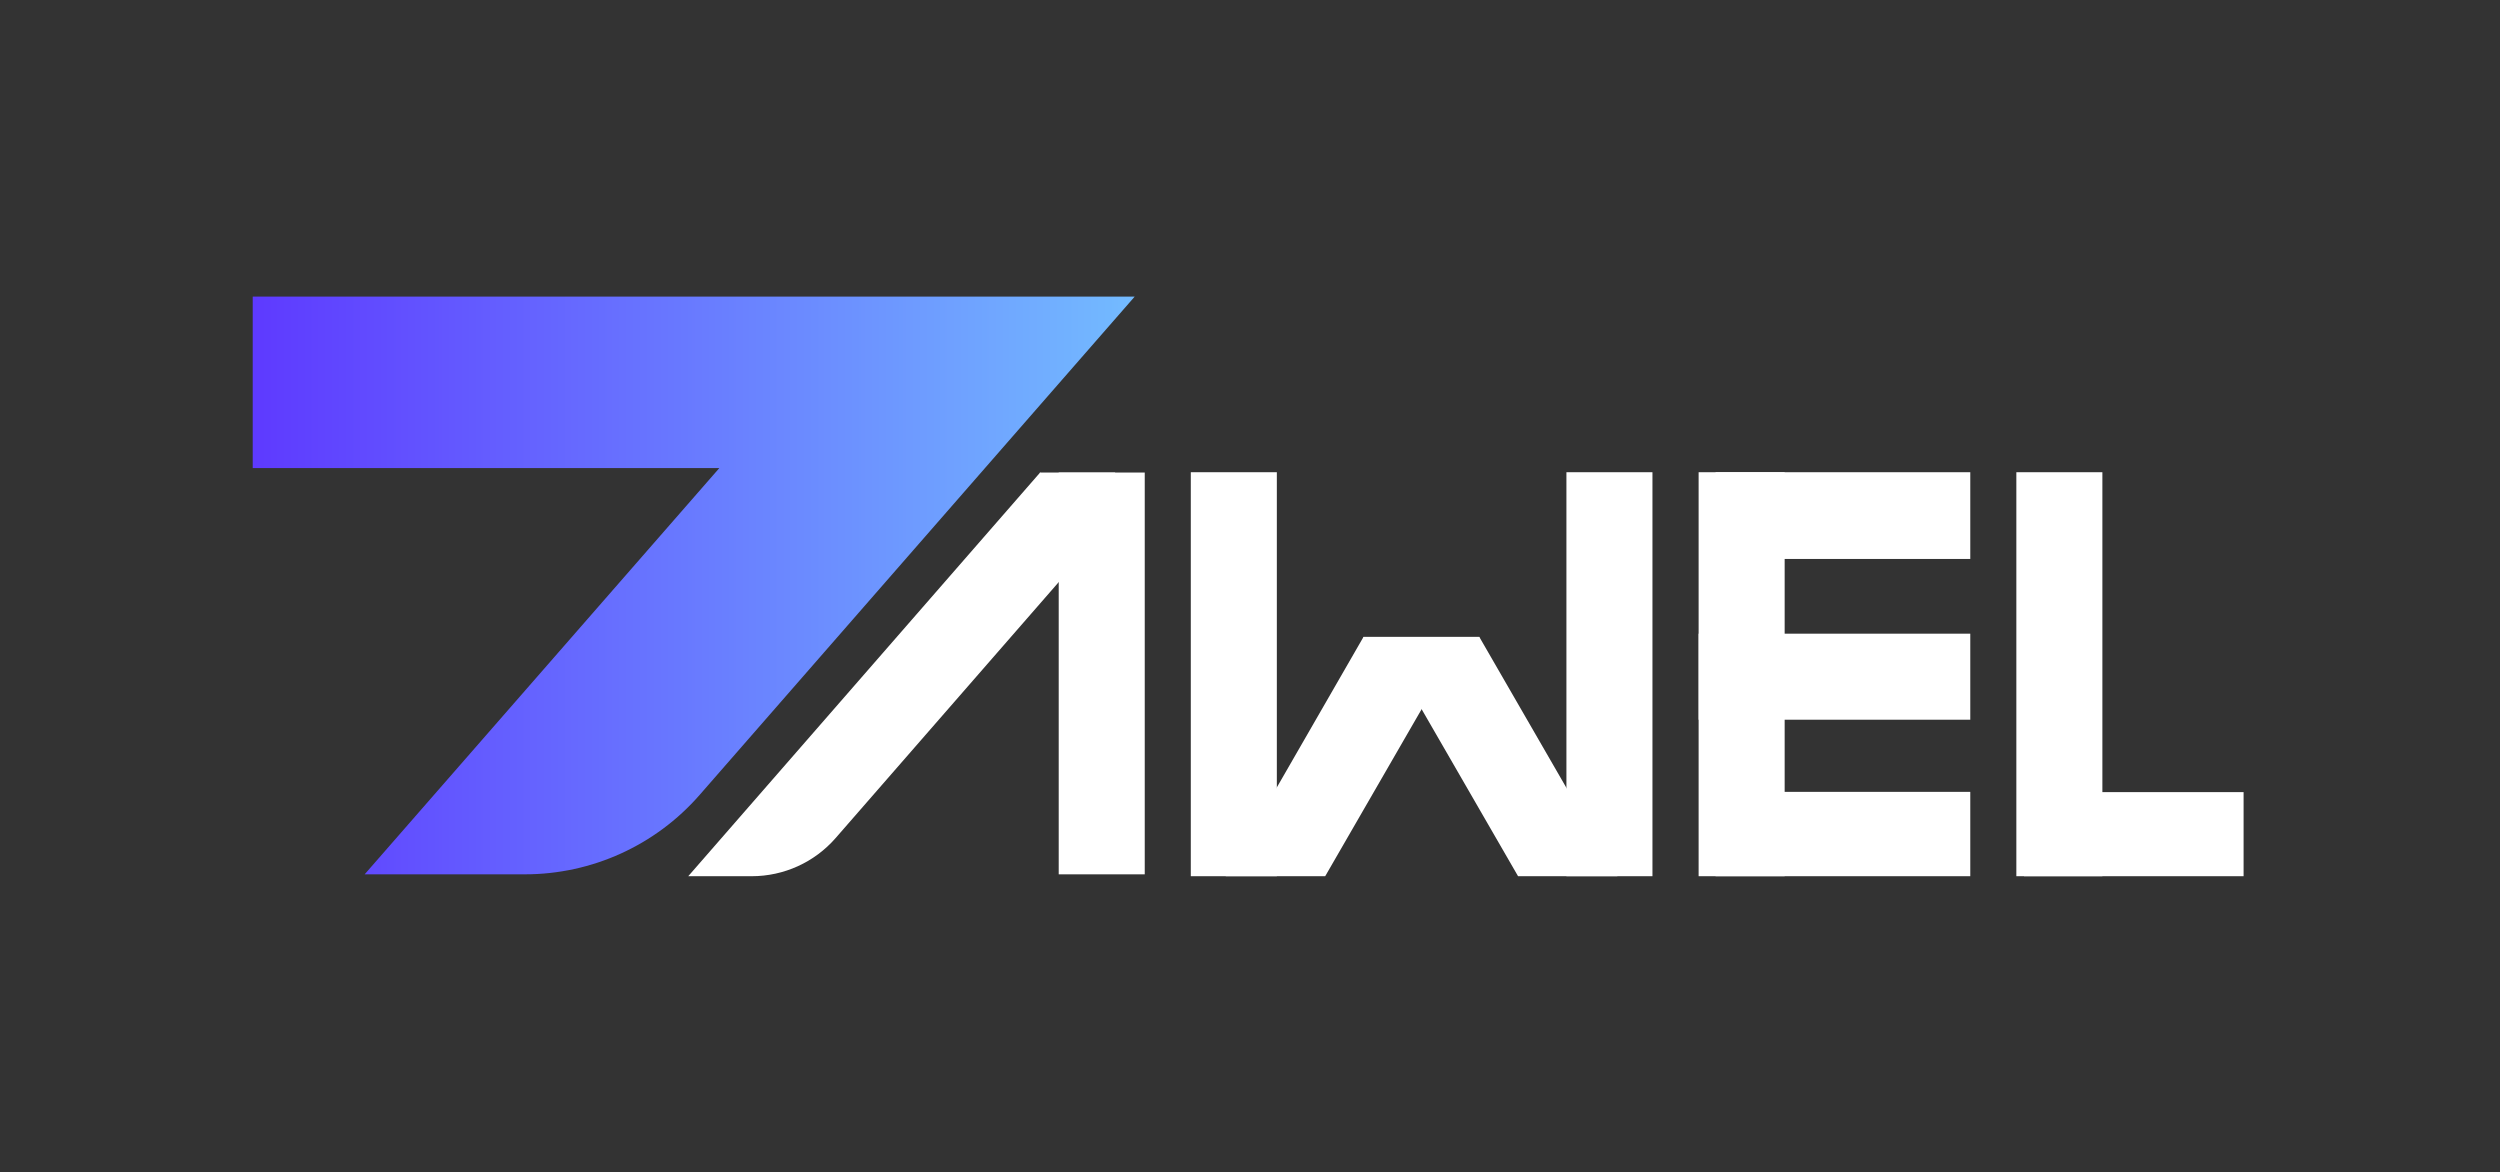 <svg xmlns="http://www.w3.org/2000/svg" xmlns:xlink="http://www.w3.org/1999/xlink" width="2000" zoomAndPan="magnify" viewBox="0 0 1500 703.5" height="938" preserveAspectRatio="xMidYMid meet" version="1.0"><rect x="0" y="0" width="1500" height="703.5" fill="#333333" stroke="none"/><defs><clipPath id="0e5fdf4d66"><path d="M 151 177 L 681 177 L 681 525 L 151 525 Z M 151 177 " clip-rule="nonzero"/></clipPath><clipPath id="647b243535"><path d="M 680.805 177.973 L 419.77 476.961 C 393.348 507.23 355.125 524.598 314.945 524.598 L 218.789 524.598 L 431.59 280.855 L 151.633 280.855 L 151.633 177.973 Z M 680.805 177.973 " clip-rule="nonzero"/></clipPath><linearGradient x1="242.808" gradientTransform="matrix(2.01, 0, 0, 2.01, -336.336, -733.379)" y1="539.72" x2="506.12" gradientUnits="userSpaceOnUse" y2="539.72" id="46effccc01"><stop stop-opacity="1" stop-color="rgb(36.899%, 22.699%, 100%)" offset="0"/><stop stop-opacity="1" stop-color="rgb(36.931%, 22.896%, 100%)" offset="0.004"/><stop stop-opacity="1" stop-color="rgb(36.963%, 23.094%, 100%)" offset="0.008"/><stop stop-opacity="1" stop-color="rgb(36.995%, 23.291%, 100%)" offset="0.012"/><stop stop-opacity="1" stop-color="rgb(37.027%, 23.489%, 100%)" offset="0.016"/><stop stop-opacity="1" stop-color="rgb(37.059%, 23.686%, 100%)" offset="0.02"/><stop stop-opacity="1" stop-color="rgb(37.091%, 23.885%, 100%)" offset="0.023"/><stop stop-opacity="1" stop-color="rgb(37.123%, 24.081%, 100%)" offset="0.027"/><stop stop-opacity="1" stop-color="rgb(37.155%, 24.28%, 100%)" offset="0.031"/><stop stop-opacity="1" stop-color="rgb(37.187%, 24.477%, 100%)" offset="0.035"/><stop stop-opacity="1" stop-color="rgb(37.219%, 24.675%, 100%)" offset="0.039"/><stop stop-opacity="1" stop-color="rgb(37.251%, 24.872%, 100%)" offset="0.043"/><stop stop-opacity="1" stop-color="rgb(37.283%, 25.07%, 100%)" offset="0.047"/><stop stop-opacity="1" stop-color="rgb(37.315%, 25.269%, 100%)" offset="0.051"/><stop stop-opacity="1" stop-color="rgb(37.347%, 25.467%, 100%)" offset="0.055"/><stop stop-opacity="1" stop-color="rgb(37.379%, 25.664%, 100%)" offset="0.059"/><stop stop-opacity="1" stop-color="rgb(37.411%, 25.862%, 100%)" offset="0.062"/><stop stop-opacity="1" stop-color="rgb(37.444%, 26.059%, 100%)" offset="0.066"/><stop stop-opacity="1" stop-color="rgb(37.476%, 26.257%, 100%)" offset="0.07"/><stop stop-opacity="1" stop-color="rgb(37.508%, 26.454%, 100%)" offset="0.074"/><stop stop-opacity="1" stop-color="rgb(37.54%, 26.653%, 100%)" offset="0.078"/><stop stop-opacity="1" stop-color="rgb(37.572%, 26.849%, 100%)" offset="0.082"/><stop stop-opacity="1" stop-color="rgb(37.604%, 27.048%, 100%)" offset="0.086"/><stop stop-opacity="1" stop-color="rgb(37.636%, 27.245%, 100%)" offset="0.09"/><stop stop-opacity="1" stop-color="rgb(37.668%, 27.443%, 100%)" offset="0.094"/><stop stop-opacity="1" stop-color="rgb(37.7%, 27.64%, 100%)" offset="0.098"/><stop stop-opacity="1" stop-color="rgb(37.732%, 27.838%, 100%)" offset="0.102"/><stop stop-opacity="1" stop-color="rgb(37.764%, 28.035%, 100%)" offset="0.105"/><stop stop-opacity="1" stop-color="rgb(37.796%, 28.233%, 100%)" offset="0.109"/><stop stop-opacity="1" stop-color="rgb(37.828%, 28.43%, 100%)" offset="0.113"/><stop stop-opacity="1" stop-color="rgb(37.86%, 28.629%, 100%)" offset="0.117"/><stop stop-opacity="1" stop-color="rgb(37.892%, 28.825%, 100%)" offset="0.121"/><stop stop-opacity="1" stop-color="rgb(37.924%, 29.024%, 100%)" offset="0.125"/><stop stop-opacity="1" stop-color="rgb(37.956%, 29.221%, 100%)" offset="0.129"/><stop stop-opacity="1" stop-color="rgb(37.988%, 29.419%, 100%)" offset="0.133"/><stop stop-opacity="1" stop-color="rgb(38.02%, 29.616%, 100%)" offset="0.137"/><stop stop-opacity="1" stop-color="rgb(38.052%, 29.814%, 100%)" offset="0.141"/><stop stop-opacity="1" stop-color="rgb(38.084%, 30.011%, 100%)" offset="0.145"/><stop stop-opacity="1" stop-color="rgb(38.116%, 30.209%, 100%)" offset="0.148"/><stop stop-opacity="1" stop-color="rgb(38.148%, 30.408%, 100%)" offset="0.152"/><stop stop-opacity="1" stop-color="rgb(38.181%, 30.606%, 100%)" offset="0.156"/><stop stop-opacity="1" stop-color="rgb(38.213%, 30.803%, 100%)" offset="0.16"/><stop stop-opacity="1" stop-color="rgb(38.245%, 31.001%, 100%)" offset="0.164"/><stop stop-opacity="1" stop-color="rgb(38.277%, 31.198%, 100%)" offset="0.168"/><stop stop-opacity="1" stop-color="rgb(38.309%, 31.396%, 100%)" offset="0.172"/><stop stop-opacity="1" stop-color="rgb(38.341%, 31.593%, 100%)" offset="0.176"/><stop stop-opacity="1" stop-color="rgb(38.373%, 31.792%, 100%)" offset="0.18"/><stop stop-opacity="1" stop-color="rgb(38.405%, 31.989%, 100%)" offset="0.184"/><stop stop-opacity="1" stop-color="rgb(38.437%, 32.187%, 100%)" offset="0.188"/><stop stop-opacity="1" stop-color="rgb(38.469%, 32.384%, 100%)" offset="0.191"/><stop stop-opacity="1" stop-color="rgb(38.501%, 32.582%, 100%)" offset="0.195"/><stop stop-opacity="1" stop-color="rgb(38.533%, 32.779%, 100%)" offset="0.199"/><stop stop-opacity="1" stop-color="rgb(38.565%, 32.977%, 100%)" offset="0.203"/><stop stop-opacity="1" stop-color="rgb(38.597%, 33.174%, 100%)" offset="0.207"/><stop stop-opacity="1" stop-color="rgb(38.629%, 33.372%, 100%)" offset="0.211"/><stop stop-opacity="1" stop-color="rgb(38.661%, 33.569%, 100%)" offset="0.215"/><stop stop-opacity="1" stop-color="rgb(38.693%, 33.768%, 100%)" offset="0.219"/><stop stop-opacity="1" stop-color="rgb(38.725%, 33.965%, 100%)" offset="0.223"/><stop stop-opacity="1" stop-color="rgb(38.757%, 34.163%, 100%)" offset="0.227"/><stop stop-opacity="1" stop-color="rgb(38.789%, 34.36%, 100%)" offset="0.23"/><stop stop-opacity="1" stop-color="rgb(38.821%, 34.558%, 100%)" offset="0.234"/><stop stop-opacity="1" stop-color="rgb(38.853%, 34.755%, 100%)" offset="0.238"/><stop stop-opacity="1" stop-color="rgb(38.885%, 34.953%, 100%)" offset="0.242"/><stop stop-opacity="1" stop-color="rgb(38.918%, 35.15%, 100%)" offset="0.246"/><stop stop-opacity="1" stop-color="rgb(38.95%, 35.349%, 100%)" offset="0.25"/><stop stop-opacity="1" stop-color="rgb(38.982%, 35.545%, 100%)" offset="0.254"/><stop stop-opacity="1" stop-color="rgb(39.014%, 35.744%, 100%)" offset="0.258"/><stop stop-opacity="1" stop-color="rgb(39.046%, 35.942%, 100%)" offset="0.262"/><stop stop-opacity="1" stop-color="rgb(39.078%, 36.14%, 100%)" offset="0.266"/><stop stop-opacity="1" stop-color="rgb(39.11%, 36.337%, 100%)" offset="0.27"/><stop stop-opacity="1" stop-color="rgb(39.142%, 36.536%, 100%)" offset="0.273"/><stop stop-opacity="1" stop-color="rgb(39.174%, 36.732%, 100%)" offset="0.277"/><stop stop-opacity="1" stop-color="rgb(39.206%, 36.931%, 100%)" offset="0.281"/><stop stop-opacity="1" stop-color="rgb(39.238%, 37.128%, 100%)" offset="0.285"/><stop stop-opacity="1" stop-color="rgb(39.27%, 37.326%, 100%)" offset="0.289"/><stop stop-opacity="1" stop-color="rgb(39.302%, 37.523%, 100%)" offset="0.293"/><stop stop-opacity="1" stop-color="rgb(39.334%, 37.721%, 100%)" offset="0.297"/><stop stop-opacity="1" stop-color="rgb(39.366%, 37.918%, 100%)" offset="0.301"/><stop stop-opacity="1" stop-color="rgb(39.398%, 38.116%, 100%)" offset="0.305"/><stop stop-opacity="1" stop-color="rgb(39.43%, 38.313%, 100%)" offset="0.309"/><stop stop-opacity="1" stop-color="rgb(39.462%, 38.512%, 100%)" offset="0.312"/><stop stop-opacity="1" stop-color="rgb(39.494%, 38.708%, 100%)" offset="0.316"/><stop stop-opacity="1" stop-color="rgb(39.526%, 38.907%, 100%)" offset="0.32"/><stop stop-opacity="1" stop-color="rgb(39.558%, 39.104%, 100%)" offset="0.324"/><stop stop-opacity="1" stop-color="rgb(39.59%, 39.302%, 100%)" offset="0.328"/><stop stop-opacity="1" stop-color="rgb(39.622%, 39.499%, 100%)" offset="0.332"/><stop stop-opacity="1" stop-color="rgb(39.655%, 39.697%, 100%)" offset="0.336"/><stop stop-opacity="1" stop-color="rgb(39.687%, 39.894%, 100%)" offset="0.34"/><stop stop-opacity="1" stop-color="rgb(39.719%, 40.092%, 100%)" offset="0.344"/><stop stop-opacity="1" stop-color="rgb(39.751%, 40.289%, 100%)" offset="0.348"/><stop stop-opacity="1" stop-color="rgb(39.783%, 40.488%, 100%)" offset="0.352"/><stop stop-opacity="1" stop-color="rgb(39.815%, 40.685%, 100%)" offset="0.355"/><stop stop-opacity="1" stop-color="rgb(39.847%, 40.883%, 100%)" offset="0.359"/><stop stop-opacity="1" stop-color="rgb(39.879%, 41.08%, 100%)" offset="0.363"/><stop stop-opacity="1" stop-color="rgb(39.911%, 41.278%, 100%)" offset="0.367"/><stop stop-opacity="1" stop-color="rgb(39.943%, 41.476%, 100%)" offset="0.371"/><stop stop-opacity="1" stop-color="rgb(39.975%, 41.675%, 100%)" offset="0.375"/><stop stop-opacity="1" stop-color="rgb(40.005%, 41.872%, 100%)" offset="0.379"/><stop stop-opacity="1" stop-color="rgb(40.038%, 42.07%, 100%)" offset="0.383"/><stop stop-opacity="1" stop-color="rgb(40.07%, 42.267%, 100%)" offset="0.387"/><stop stop-opacity="1" stop-color="rgb(40.102%, 42.465%, 100%)" offset="0.391"/><stop stop-opacity="1" stop-color="rgb(40.134%, 42.662%, 100%)" offset="0.395"/><stop stop-opacity="1" stop-color="rgb(40.166%, 42.86%, 100%)" offset="0.398"/><stop stop-opacity="1" stop-color="rgb(40.198%, 43.057%, 100%)" offset="0.402"/><stop stop-opacity="1" stop-color="rgb(40.23%, 43.256%, 100%)" offset="0.406"/><stop stop-opacity="1" stop-color="rgb(40.262%, 43.452%, 100%)" offset="0.41"/><stop stop-opacity="1" stop-color="rgb(40.294%, 43.651%, 100%)" offset="0.414"/><stop stop-opacity="1" stop-color="rgb(40.326%, 43.848%, 100%)" offset="0.418"/><stop stop-opacity="1" stop-color="rgb(40.358%, 44.046%, 100%)" offset="0.422"/><stop stop-opacity="1" stop-color="rgb(40.39%, 44.243%, 100%)" offset="0.426"/><stop stop-opacity="1" stop-color="rgb(40.422%, 44.441%, 100%)" offset="0.43"/><stop stop-opacity="1" stop-color="rgb(40.454%, 44.638%, 100%)" offset="0.434"/><stop stop-opacity="1" stop-color="rgb(40.486%, 44.836%, 100%)" offset="0.438"/><stop stop-opacity="1" stop-color="rgb(40.518%, 45.033%, 100%)" offset="0.441"/><stop stop-opacity="1" stop-color="rgb(40.55%, 45.232%, 100%)" offset="0.445"/><stop stop-opacity="1" stop-color="rgb(40.582%, 45.428%, 100%)" offset="0.449"/><stop stop-opacity="1" stop-color="rgb(40.614%, 45.627%, 100%)" offset="0.453"/><stop stop-opacity="1" stop-color="rgb(40.646%, 45.824%, 100%)" offset="0.457"/><stop stop-opacity="1" stop-color="rgb(40.678%, 46.022%, 100%)" offset="0.461"/><stop stop-opacity="1" stop-color="rgb(40.71%, 46.219%, 100%)" offset="0.465"/><stop stop-opacity="1" stop-color="rgb(40.742%, 46.417%, 100%)" offset="0.469"/><stop stop-opacity="1" stop-color="rgb(40.775%, 46.614%, 100%)" offset="0.473"/><stop stop-opacity="1" stop-color="rgb(40.807%, 46.812%, 100%)" offset="0.477"/><stop stop-opacity="1" stop-color="rgb(40.839%, 47.011%, 100%)" offset="0.48"/><stop stop-opacity="1" stop-color="rgb(40.871%, 47.209%, 100%)" offset="0.484"/><stop stop-opacity="1" stop-color="rgb(40.903%, 47.406%, 100%)" offset="0.488"/><stop stop-opacity="1" stop-color="rgb(40.935%, 47.604%, 100%)" offset="0.492"/><stop stop-opacity="1" stop-color="rgb(40.967%, 47.801%, 100%)" offset="0.496"/><stop stop-opacity="1" stop-color="rgb(40.999%, 48%, 100%)" offset="0.5"/><stop stop-opacity="1" stop-color="rgb(41.031%, 48.196%, 100%)" offset="0.504"/><stop stop-opacity="1" stop-color="rgb(41.063%, 48.395%, 100%)" offset="0.508"/><stop stop-opacity="1" stop-color="rgb(41.095%, 48.592%, 100%)" offset="0.512"/><stop stop-opacity="1" stop-color="rgb(41.127%, 48.79%, 100%)" offset="0.516"/><stop stop-opacity="1" stop-color="rgb(41.159%, 48.987%, 100%)" offset="0.52"/><stop stop-opacity="1" stop-color="rgb(41.191%, 49.185%, 100%)" offset="0.523"/><stop stop-opacity="1" stop-color="rgb(41.223%, 49.382%, 100%)" offset="0.527"/><stop stop-opacity="1" stop-color="rgb(41.255%, 49.58%, 100%)" offset="0.531"/><stop stop-opacity="1" stop-color="rgb(41.287%, 49.777%, 100%)" offset="0.535"/><stop stop-opacity="1" stop-color="rgb(41.319%, 49.976%, 100%)" offset="0.539"/><stop stop-opacity="1" stop-color="rgb(41.351%, 50.172%, 100%)" offset="0.543"/><stop stop-opacity="1" stop-color="rgb(41.383%, 50.371%, 100%)" offset="0.547"/><stop stop-opacity="1" stop-color="rgb(41.415%, 50.568%, 100%)" offset="0.551"/><stop stop-opacity="1" stop-color="rgb(41.447%, 50.766%, 100%)" offset="0.555"/><stop stop-opacity="1" stop-color="rgb(41.479%, 50.963%, 100%)" offset="0.559"/><stop stop-opacity="1" stop-color="rgb(41.512%, 51.161%, 100%)" offset="0.562"/><stop stop-opacity="1" stop-color="rgb(41.544%, 51.358%, 100%)" offset="0.566"/><stop stop-opacity="1" stop-color="rgb(41.576%, 51.556%, 100%)" offset="0.57"/><stop stop-opacity="1" stop-color="rgb(41.608%, 51.753%, 100%)" offset="0.574"/><stop stop-opacity="1" stop-color="rgb(41.64%, 51.952%, 100%)" offset="0.578"/><stop stop-opacity="1" stop-color="rgb(41.672%, 52.15%, 100%)" offset="0.582"/><stop stop-opacity="1" stop-color="rgb(41.704%, 52.348%, 100%)" offset="0.586"/><stop stop-opacity="1" stop-color="rgb(41.736%, 52.545%, 100%)" offset="0.59"/><stop stop-opacity="1" stop-color="rgb(41.768%, 52.744%, 100%)" offset="0.594"/><stop stop-opacity="1" stop-color="rgb(41.8%, 52.94%, 100%)" offset="0.598"/><stop stop-opacity="1" stop-color="rgb(41.832%, 53.139%, 100%)" offset="0.602"/><stop stop-opacity="1" stop-color="rgb(41.864%, 53.336%, 100%)" offset="0.605"/><stop stop-opacity="1" stop-color="rgb(41.896%, 53.534%, 100%)" offset="0.609"/><stop stop-opacity="1" stop-color="rgb(41.928%, 53.731%, 100%)" offset="0.613"/><stop stop-opacity="1" stop-color="rgb(41.96%, 53.929%, 100%)" offset="0.617"/><stop stop-opacity="1" stop-color="rgb(41.992%, 54.126%, 100%)" offset="0.621"/><stop stop-opacity="1" stop-color="rgb(42.024%, 54.324%, 100%)" offset="0.625"/><stop stop-opacity="1" stop-color="rgb(42.056%, 54.521%, 100%)" offset="0.629"/><stop stop-opacity="1" stop-color="rgb(42.088%, 54.72%, 100%)" offset="0.633"/><stop stop-opacity="1" stop-color="rgb(42.12%, 54.916%, 100%)" offset="0.637"/><stop stop-opacity="1" stop-color="rgb(42.152%, 55.115%, 100%)" offset="0.641"/><stop stop-opacity="1" stop-color="rgb(42.184%, 55.312%, 100%)" offset="0.645"/><stop stop-opacity="1" stop-color="rgb(42.216%, 55.51%, 100%)" offset="0.648"/><stop stop-opacity="1" stop-color="rgb(42.249%, 55.707%, 100%)" offset="0.652"/><stop stop-opacity="1" stop-color="rgb(42.281%, 55.905%, 100%)" offset="0.656"/><stop stop-opacity="1" stop-color="rgb(42.313%, 56.102%, 100%)" offset="0.66"/><stop stop-opacity="1" stop-color="rgb(42.345%, 56.3%, 100%)" offset="0.664"/><stop stop-opacity="1" stop-color="rgb(42.377%, 56.497%, 100%)" offset="0.668"/><stop stop-opacity="1" stop-color="rgb(42.409%, 56.696%, 100%)" offset="0.672"/><stop stop-opacity="1" stop-color="rgb(42.441%, 56.892%, 100%)" offset="0.676"/><stop stop-opacity="1" stop-color="rgb(42.473%, 57.091%, 100%)" offset="0.68"/><stop stop-opacity="1" stop-color="rgb(42.505%, 57.288%, 100%)" offset="0.684"/><stop stop-opacity="1" stop-color="rgb(42.537%, 57.486%, 100%)" offset="0.688"/><stop stop-opacity="1" stop-color="rgb(42.569%, 57.684%, 100%)" offset="0.691"/><stop stop-opacity="1" stop-color="rgb(42.601%, 57.883%, 100%)" offset="0.695"/><stop stop-opacity="1" stop-color="rgb(42.633%, 58.08%, 100%)" offset="0.699"/><stop stop-opacity="1" stop-color="rgb(42.665%, 58.278%, 100%)" offset="0.703"/><stop stop-opacity="1" stop-color="rgb(42.697%, 58.475%, 100%)" offset="0.707"/><stop stop-opacity="1" stop-color="rgb(42.729%, 58.673%, 100%)" offset="0.711"/><stop stop-opacity="1" stop-color="rgb(42.761%, 58.87%, 100%)" offset="0.715"/><stop stop-opacity="1" stop-color="rgb(42.793%, 59.068%, 100%)" offset="0.719"/><stop stop-opacity="1" stop-color="rgb(42.825%, 59.265%, 100%)" offset="0.723"/><stop stop-opacity="1" stop-color="rgb(42.857%, 59.464%, 100%)" offset="0.727"/><stop stop-opacity="1" stop-color="rgb(42.889%, 59.66%, 100%)" offset="0.73"/><stop stop-opacity="1" stop-color="rgb(42.921%, 59.859%, 100%)" offset="0.734"/><stop stop-opacity="1" stop-color="rgb(42.953%, 60.056%, 100%)" offset="0.738"/><stop stop-opacity="1" stop-color="rgb(42.986%, 60.254%, 100%)" offset="0.742"/><stop stop-opacity="1" stop-color="rgb(43.018%, 60.451%, 100%)" offset="0.746"/><stop stop-opacity="1" stop-color="rgb(43.05%, 60.649%, 100%)" offset="0.75"/><stop stop-opacity="1" stop-color="rgb(43.082%, 60.846%, 100%)" offset="0.754"/><stop stop-opacity="1" stop-color="rgb(43.114%, 61.044%, 100%)" offset="0.758"/><stop stop-opacity="1" stop-color="rgb(43.146%, 61.241%, 100%)" offset="0.762"/><stop stop-opacity="1" stop-color="rgb(43.178%, 61.44%, 100%)" offset="0.766"/><stop stop-opacity="1" stop-color="rgb(43.21%, 61.636%, 100%)" offset="0.77"/><stop stop-opacity="1" stop-color="rgb(43.242%, 61.835%, 100%)" offset="0.773"/><stop stop-opacity="1" stop-color="rgb(43.274%, 62.032%, 100%)" offset="0.777"/><stop stop-opacity="1" stop-color="rgb(43.306%, 62.23%, 100%)" offset="0.781"/><stop stop-opacity="1" stop-color="rgb(43.338%, 62.427%, 100%)" offset="0.785"/><stop stop-opacity="1" stop-color="rgb(43.37%, 62.625%, 100%)" offset="0.789"/><stop stop-opacity="1" stop-color="rgb(43.402%, 62.822%, 100%)" offset="0.793"/><stop stop-opacity="1" stop-color="rgb(43.434%, 63.02%, 100%)" offset="0.797"/><stop stop-opacity="1" stop-color="rgb(43.466%, 63.219%, 100%)" offset="0.801"/><stop stop-opacity="1" stop-color="rgb(43.498%, 63.417%, 100%)" offset="0.805"/><stop stop-opacity="1" stop-color="rgb(43.53%, 63.614%, 100%)" offset="0.809"/><stop stop-opacity="1" stop-color="rgb(43.562%, 63.812%, 100%)" offset="0.812"/><stop stop-opacity="1" stop-color="rgb(43.594%, 64.009%, 100%)" offset="0.816"/><stop stop-opacity="1" stop-color="rgb(43.626%, 64.207%, 100%)" offset="0.82"/><stop stop-opacity="1" stop-color="rgb(43.658%, 64.404%, 100%)" offset="0.824"/><stop stop-opacity="1" stop-color="rgb(43.69%, 64.603%, 100%)" offset="0.828"/><stop stop-opacity="1" stop-color="rgb(43.723%, 64.799%, 100%)" offset="0.832"/><stop stop-opacity="1" stop-color="rgb(43.755%, 64.998%, 100%)" offset="0.836"/><stop stop-opacity="1" stop-color="rgb(43.787%, 65.195%, 100%)" offset="0.84"/><stop stop-opacity="1" stop-color="rgb(43.819%, 65.393%, 100%)" offset="0.844"/><stop stop-opacity="1" stop-color="rgb(43.851%, 65.59%, 100%)" offset="0.848"/><stop stop-opacity="1" stop-color="rgb(43.883%, 65.788%, 100%)" offset="0.852"/><stop stop-opacity="1" stop-color="rgb(43.915%, 65.985%, 100%)" offset="0.855"/><stop stop-opacity="1" stop-color="rgb(43.947%, 66.183%, 100%)" offset="0.859"/><stop stop-opacity="1" stop-color="rgb(43.979%, 66.38%, 100%)" offset="0.863"/><stop stop-opacity="1" stop-color="rgb(44.011%, 66.579%, 100%)" offset="0.867"/><stop stop-opacity="1" stop-color="rgb(44.041%, 66.776%, 100%)" offset="0.871"/><stop stop-opacity="1" stop-color="rgb(44.073%, 66.974%, 100%)" offset="0.875"/><stop stop-opacity="1" stop-color="rgb(44.106%, 67.171%, 100%)" offset="0.879"/><stop stop-opacity="1" stop-color="rgb(44.138%, 67.369%, 100%)" offset="0.883"/><stop stop-opacity="1" stop-color="rgb(44.17%, 67.566%, 100%)" offset="0.887"/><stop stop-opacity="1" stop-color="rgb(44.202%, 67.764%, 100%)" offset="0.891"/><stop stop-opacity="1" stop-color="rgb(44.234%, 67.961%, 100%)" offset="0.895"/><stop stop-opacity="1" stop-color="rgb(44.266%, 68.159%, 100%)" offset="0.898"/><stop stop-opacity="1" stop-color="rgb(44.298%, 68.358%, 100%)" offset="0.902"/><stop stop-opacity="1" stop-color="rgb(44.33%, 68.556%, 100%)" offset="0.906"/><stop stop-opacity="1" stop-color="rgb(44.362%, 68.753%, 100%)" offset="0.91"/><stop stop-opacity="1" stop-color="rgb(44.394%, 68.951%, 100%)" offset="0.914"/><stop stop-opacity="1" stop-color="rgb(44.426%, 69.148%, 100%)" offset="0.918"/><stop stop-opacity="1" stop-color="rgb(44.458%, 69.347%, 100%)" offset="0.922"/><stop stop-opacity="1" stop-color="rgb(44.49%, 69.543%, 100%)" offset="0.926"/><stop stop-opacity="1" stop-color="rgb(44.522%, 69.742%, 100%)" offset="0.93"/><stop stop-opacity="1" stop-color="rgb(44.554%, 69.939%, 100%)" offset="0.934"/><stop stop-opacity="1" stop-color="rgb(44.586%, 70.137%, 100%)" offset="0.938"/><stop stop-opacity="1" stop-color="rgb(44.618%, 70.334%, 100%)" offset="0.941"/><stop stop-opacity="1" stop-color="rgb(44.65%, 70.532%, 100%)" offset="0.945"/><stop stop-opacity="1" stop-color="rgb(44.682%, 70.729%, 100%)" offset="0.949"/><stop stop-opacity="1" stop-color="rgb(44.714%, 70.927%, 100%)" offset="0.953"/><stop stop-opacity="1" stop-color="rgb(44.746%, 71.124%, 100%)" offset="0.957"/><stop stop-opacity="1" stop-color="rgb(44.778%, 71.323%, 100%)" offset="0.961"/><stop stop-opacity="1" stop-color="rgb(44.81%, 71.519%, 100%)" offset="0.965"/><stop stop-opacity="1" stop-color="rgb(44.843%, 71.718%, 100%)" offset="0.969"/><stop stop-opacity="1" stop-color="rgb(44.875%, 71.915%, 100%)" offset="0.973"/><stop stop-opacity="1" stop-color="rgb(44.907%, 72.113%, 100%)" offset="0.977"/><stop stop-opacity="1" stop-color="rgb(44.939%, 72.31%, 100%)" offset="0.98"/><stop stop-opacity="1" stop-color="rgb(44.971%, 72.508%, 100%)" offset="0.984"/><stop stop-opacity="1" stop-color="rgb(45.003%, 72.705%, 100%)" offset="0.988"/><stop stop-opacity="1" stop-color="rgb(45.035%, 72.903%, 100%)" offset="0.992"/><stop stop-opacity="1" stop-color="rgb(45.067%, 73.1%, 100%)" offset="0.996"/><stop stop-opacity="1" stop-color="rgb(45.099%, 73.299%, 100%)" offset="1"/></linearGradient></defs><g clip-path="url(#0e5fdf4d66)"><g clip-path="url(#647b243535)"><path fill="url(#46effccc01)" d="M 151.633 177.973 L 151.633 524.598 L 680.805 524.598 L 680.805 177.973 Z M 151.633 177.973 " fill-rule="nonzero"/></g></g><path fill="#ffffff" d="M 1209.812 283.332 L 1261.43 283.332 L 1261.43 525.727 L 1209.812 525.727 Z M 1209.812 283.332 " fill-opacity="1" fill-rule="nonzero"/><path fill="#ffffff" d="M 1019.172 283.332 L 1070.793 283.332 L 1070.793 525.727 L 1019.172 525.727 Z M 1019.172 283.332 " fill-opacity="1" fill-rule="nonzero"/><path fill="#ffffff" d="M 1182.172 283.332 L 1182.172 335.371 L 1029.332 335.371 L 1029.332 283.332 Z M 1182.172 283.332 " fill-opacity="1" fill-rule="nonzero"/><path fill="#ffffff" d="M 887.566 382.109 L 887.566 421.41 L 818.121 421.41 L 818.121 382.109 Z M 887.566 382.109 " fill-opacity="1" fill-rule="nonzero"/><path fill="#ffffff" d="M 714.48 283.332 L 766.102 283.332 L 766.102 525.727 L 714.48 525.727 Z M 714.48 283.332 " fill-opacity="1" fill-rule="nonzero"/><path fill="#ffffff" d="M 795.117 525.727 L 863.055 408.055 L 818.121 382.109 L 735.418 525.727 Z M 795.117 525.727 " fill-opacity="1" fill-rule="nonzero"/><path fill="#ffffff" d="M 939.852 283.332 L 991.473 283.332 L 991.473 525.727 L 939.852 525.727 Z M 939.852 283.332 " fill-opacity="1" fill-rule="nonzero"/><path fill="#ffffff" d="M 970.453 525.727 L 887.566 382.109 L 842.898 408.055 L 910.836 525.727 Z M 970.453 525.727 " fill-opacity="1" fill-rule="nonzero"/><path fill="#ffffff" d="M 1182.172 380.207 L 1182.172 431.828 L 1019.172 431.828 L 1019.172 380.207 Z M 1182.172 380.207 " fill-opacity="1" fill-rule="nonzero"/><path fill="#ffffff" d="M 1029.332 475.117 L 1182.172 475.117 L 1182.172 525.727 L 1029.332 525.727 Z M 1029.332 475.117 " fill-opacity="1" fill-rule="nonzero"/><path fill="#ffffff" d="M 1214.414 475.273 L 1346.152 475.273 L 1346.152 525.727 L 1214.414 525.727 Z M 1214.414 475.273 " fill-opacity="1" fill-rule="nonzero"/><path fill="#ffffff" d="M 635.227 283.52 L 686.844 283.52 L 686.844 524.602 L 635.227 524.602 Z M 635.227 283.52 " fill-opacity="1" fill-rule="nonzero"/><path fill="#ffffff" d="M 623.938 283.52 L 669.066 283.52 L 669.066 303.055 L 623.938 303.055 Z M 623.938 283.52 " fill-opacity="1" fill-rule="nonzero"/><path fill="#ffffff" d="M 624.066 283.523 L 413.758 524.797 L 412.941 525.727 L 451.035 525.727 C 470.34 525.727 488.703 517.375 501.387 502.82 L 662.977 317.445 L 624.062 283.527 Z M 624.066 283.523 " fill-opacity="1" fill-rule="nonzero"/><path fill="#ffffff" d="M 430.301 505.816 L 412.941 525.727 " fill-opacity="1" fill-rule="nonzero"/></svg>